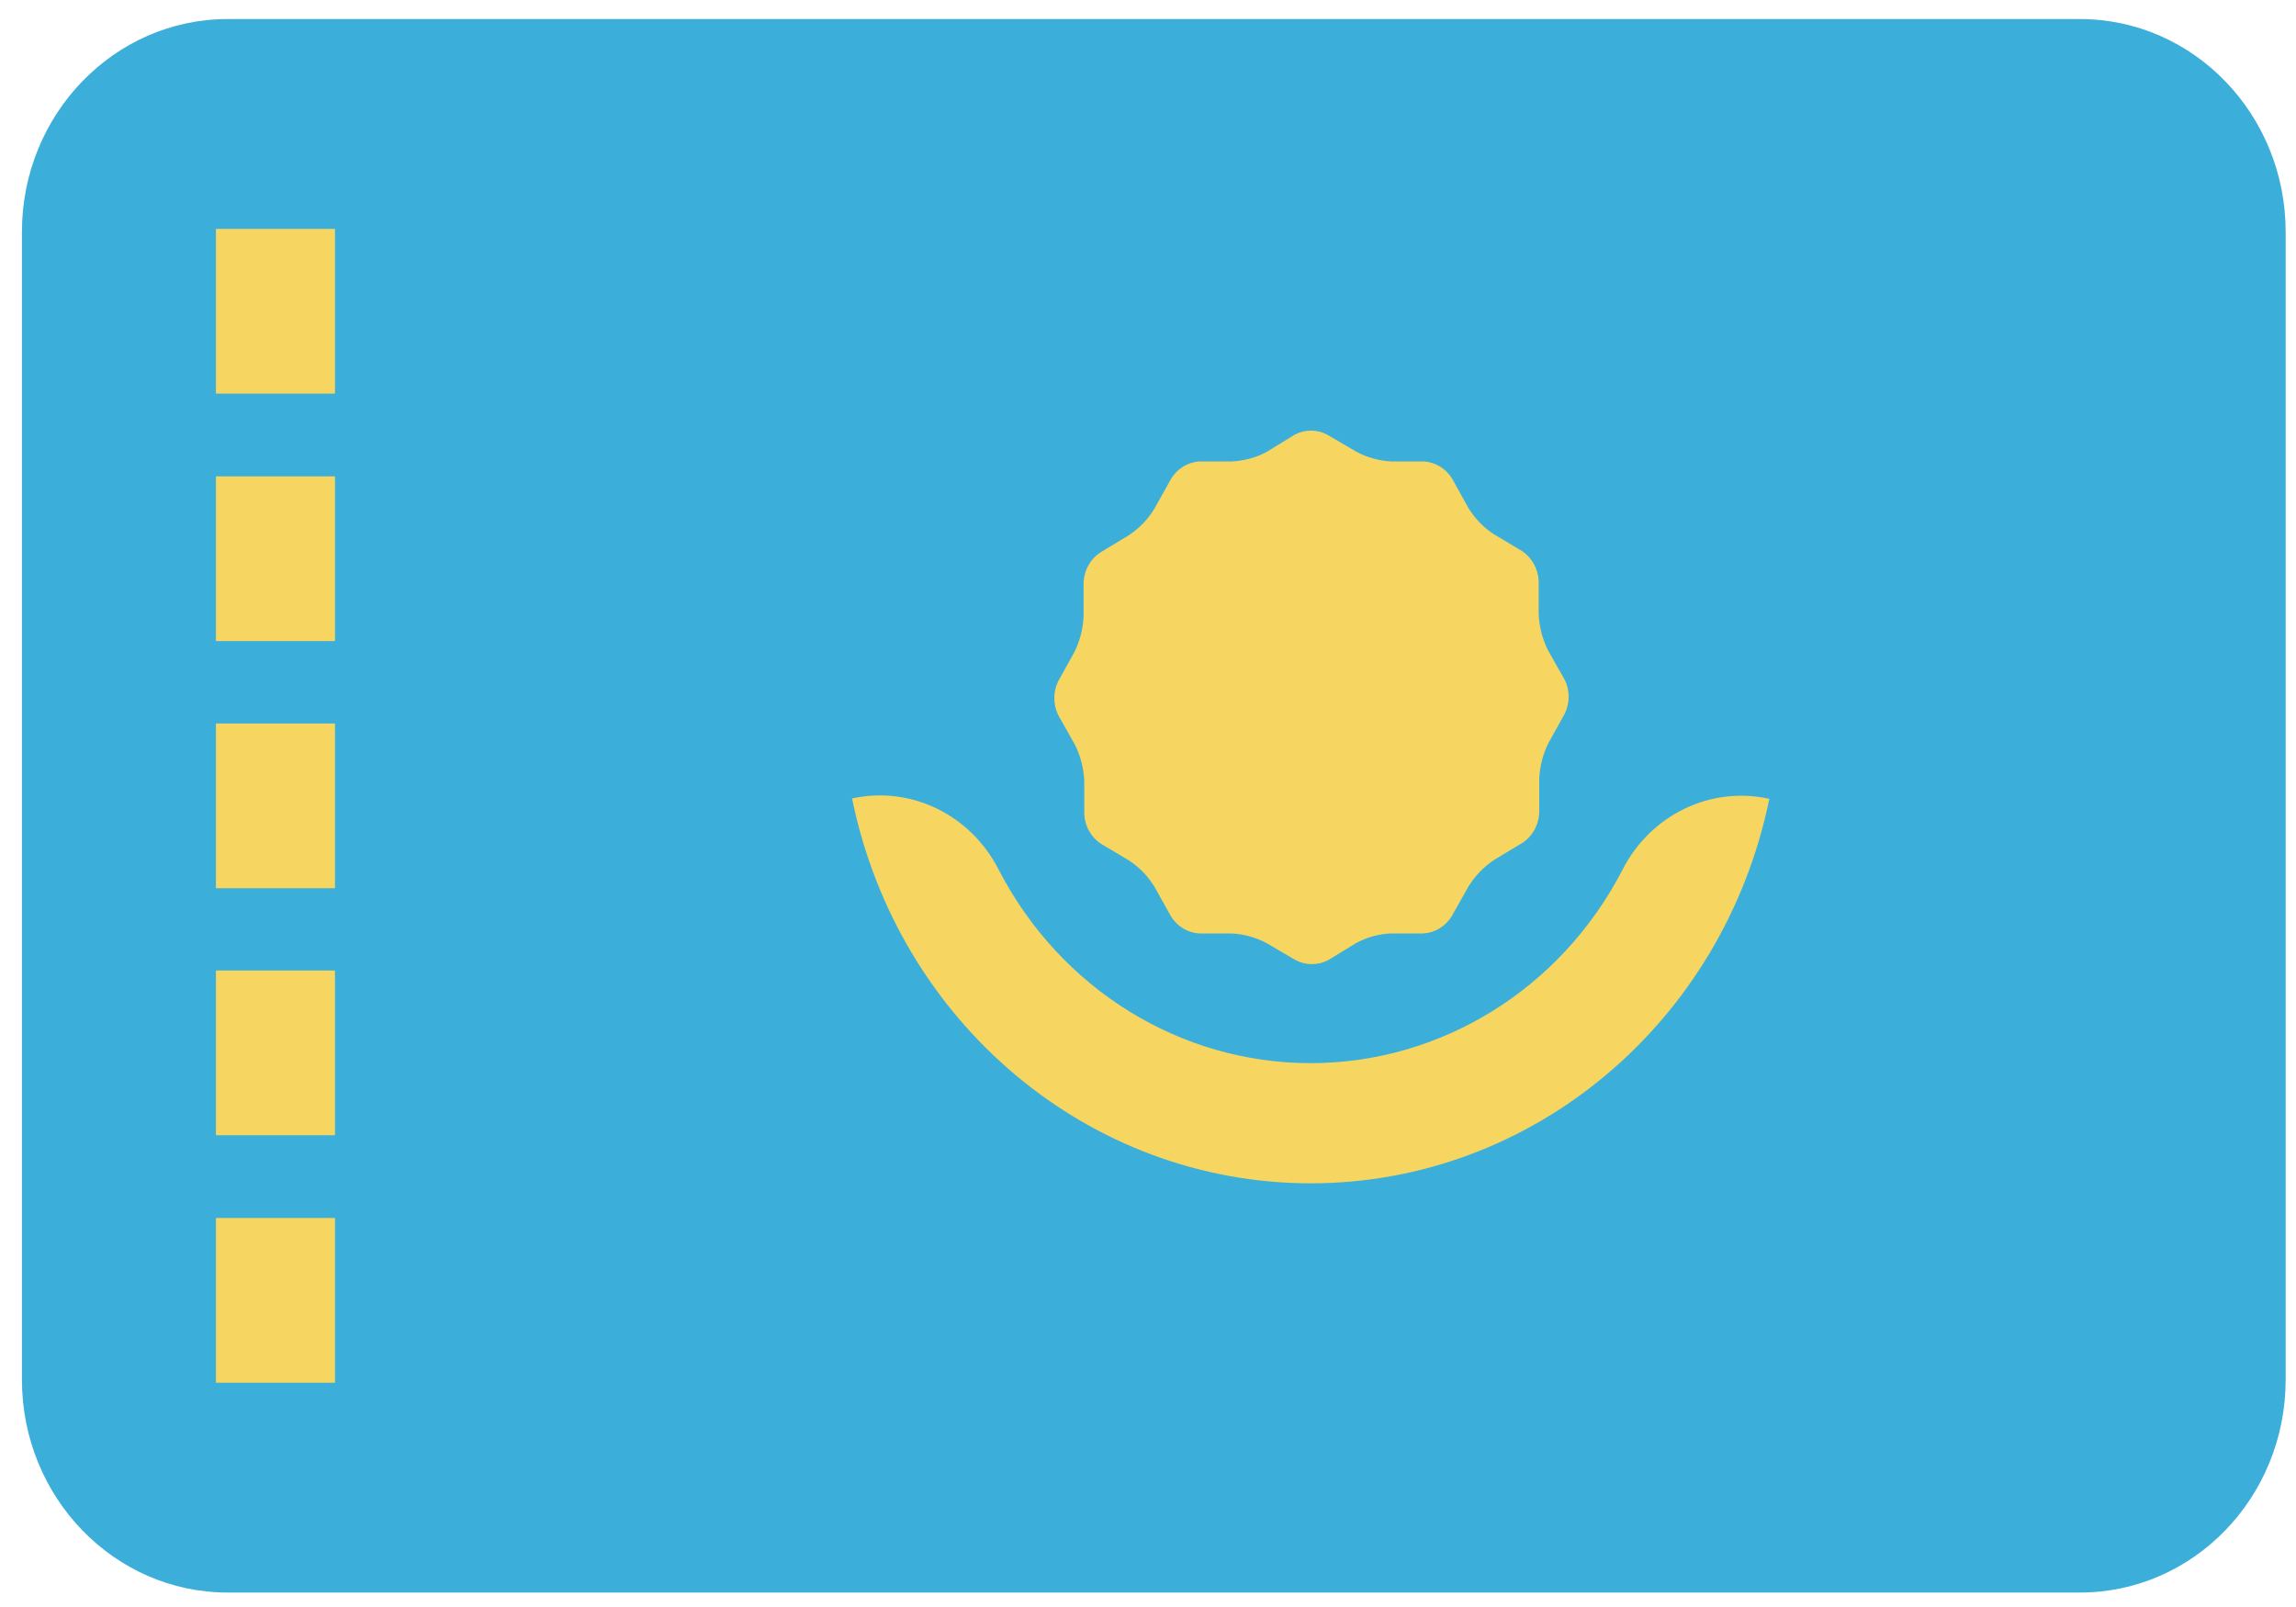<svg width="20" height="14" viewBox="0 0 20 14" fill="none" xmlns="http://www.w3.org/2000/svg">
<path d="M0.191 2.021C0.191 0.997 0.994 0.166 1.983 0.166H18.118C19.108 0.166 19.91 0.997 19.91 2.021V12.019C19.91 13.044 19.108 13.874 18.118 13.874H1.983C0.994 13.874 0.191 13.044 0.191 12.019V2.021Z" fill="#3BAFDA"/>
<path fill-rule="evenodd" clip-rule="evenodd" d="M15.411 6.959C14.898 6.846 14.375 7.1 14.132 7.58C13.595 8.616 12.552 9.262 11.416 9.262C10.281 9.262 9.238 8.616 8.701 7.58C8.458 7.099 7.935 6.843 7.422 6.956C7.822 8.911 9.488 10.309 11.418 10.309C13.347 10.309 15.013 8.911 15.413 6.956L15.411 6.959Z" fill="#F6D660"/>
<path fill-rule="evenodd" clip-rule="evenodd" d="M13.408 6.788C13.412 6.677 13.44 6.568 13.49 6.47L13.631 6.216C13.675 6.124 13.675 6.016 13.631 5.924L13.484 5.665C13.435 5.566 13.407 5.458 13.403 5.347V5.055C13.396 4.952 13.343 4.858 13.259 4.801L13.014 4.655C12.923 4.596 12.846 4.516 12.789 4.422L12.648 4.168C12.594 4.081 12.502 4.026 12.403 4.02H12.121C12.014 4.015 11.909 3.986 11.814 3.935L11.56 3.786C11.472 3.74 11.367 3.74 11.279 3.786L11.037 3.935C10.941 3.987 10.837 4.015 10.729 4.02H10.448C10.348 4.026 10.257 4.081 10.203 4.168L10.056 4.431C9.999 4.525 9.922 4.605 9.831 4.664L9.58 4.816C9.496 4.873 9.444 4.969 9.439 5.073V5.364C9.435 5.475 9.407 5.584 9.358 5.682L9.217 5.936C9.173 6.028 9.173 6.136 9.217 6.228L9.363 6.487C9.413 6.586 9.44 6.694 9.445 6.805V7.097C9.451 7.2 9.505 7.294 9.589 7.35L9.834 7.496C9.925 7.556 10.002 7.635 10.059 7.73L10.2 7.983C10.254 8.07 10.345 8.126 10.445 8.132H10.727C10.834 8.137 10.938 8.166 11.034 8.217L11.287 8.365C11.376 8.411 11.48 8.411 11.569 8.365L11.811 8.217C11.906 8.165 12.011 8.136 12.118 8.132H12.4C12.5 8.126 12.591 8.07 12.645 7.983L12.791 7.724C12.849 7.63 12.926 7.55 13.017 7.49L13.268 7.339C13.351 7.281 13.403 7.186 13.408 7.082V6.788Z" fill="#F6D660"/>
<rect x="1.881" y="1.994" width="1.037" height="1.435" fill="#F6D660"/>
<rect x="1.881" y="4.15" width="1.037" height="1.435" fill="#F6D660"/>
<rect x="1.881" y="6.303" width="1.037" height="1.435" fill="#F6D660"/>
<rect x="1.881" y="8.455" width="1.037" height="1.435" fill="#F6D660"/>
<rect x="1.881" y="10.611" width="1.037" height="1.435" fill="#F6D660"/>
</svg>
